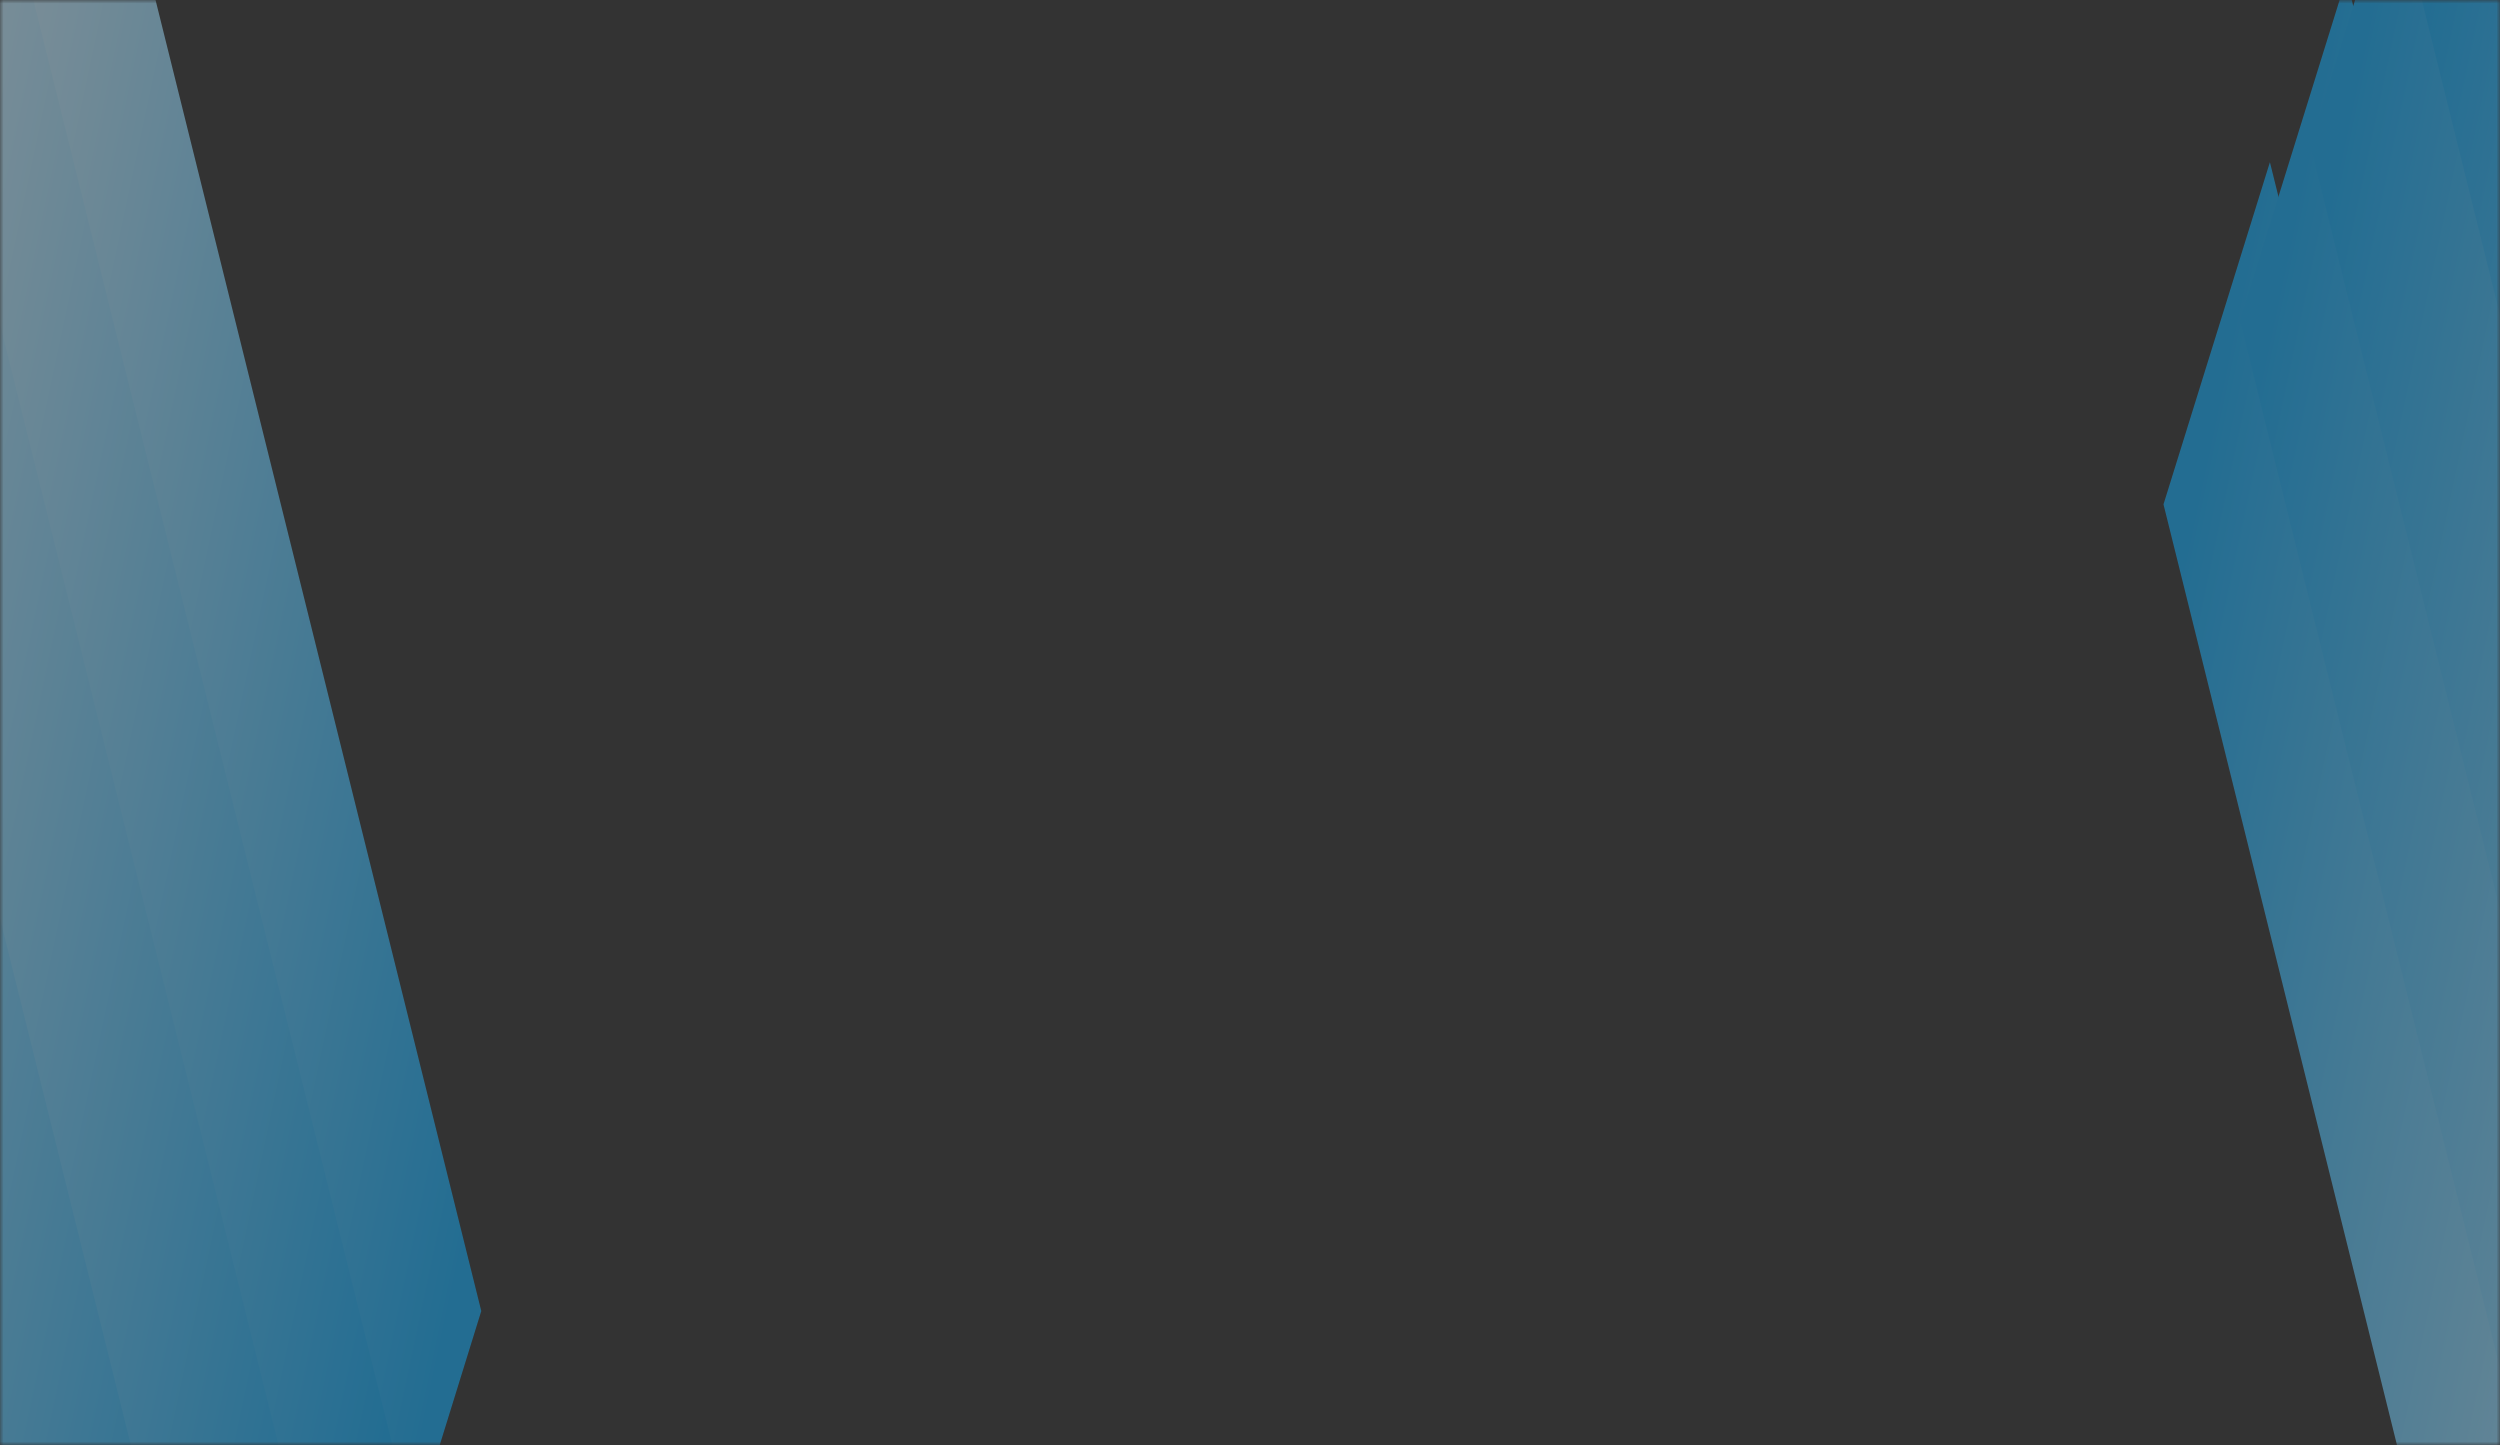 <svg width="346" height="200" viewBox="0 0 346 200" fill="none" xmlns="http://www.w3.org/2000/svg">
<rect x="0" y="0" width="346" height="200" fill="#333333" stroke="none"/>
<g opacity="0.5">
<mask id="mask0_115_4627" style="mask-type:alpha" maskUnits="userSpaceOnUse" x="0" y="0" width="346" height="200">
<rect width="346" height="200" fill="#14A8F2"/>
</mask>
<g mask="url(#mask0_115_4627)">
<rect width="49.659" height="296.886" transform="matrix(-0.296 0.955 -0.241 -0.97 66.607 181.445)" fill="url(#paint0_linear_115_4627)"/>
<rect width="49.584" height="297.253" transform="matrix(0.297 -0.955 0.241 0.971 299.429 69.802)" fill="url(#paint1_linear_115_4627)"/>
<rect width="49.659" height="296.886" transform="matrix(-0.296 0.955 -0.241 -0.97 56.036 206.962)" fill="url(#paint2_linear_115_4627)"/>
<rect width="49.584" height="297.253" transform="matrix(0.297 -0.955 0.241 0.971 310.011 44.345)" fill="url(#paint3_linear_115_4627)"/>
<rect width="49.659" height="296.886" transform="matrix(-0.296 0.955 -0.241 -0.97 46.337 231.351)" fill="url(#paint4_linear_115_4627)"/>
<rect width="49.584" height="297.253" transform="matrix(0.297 -0.955 0.241 0.971 319.721 20.013)" fill="url(#paint5_linear_115_4627)"/>
<rect width="49.659" height="296.886" transform="matrix(-0.296 0.955 -0.241 -0.97 32.653 258.544)" fill="url(#paint6_linear_115_4627)"/>
<rect width="49.584" height="297.253" transform="matrix(0.297 -0.955 0.241 0.971 333.416 -7.102)" fill="url(#paint7_linear_115_4627)"/>
</g>
</g>
<defs>
<linearGradient id="paint0_linear_115_4627" x1="1.32222e-06" y1="10.237" x2="59.596" y2="294.804" gradientUnits="userSpaceOnUse">
<stop stop-color="#14A8F2"/>
<stop offset="1" stop-color="white"/>
</linearGradient>
<linearGradient id="paint1_linear_115_4627" x1="1.32024e-06" y1="10.25" x2="59.82" y2="295.104" gradientUnits="userSpaceOnUse">
<stop stop-color="#14A8F2"/>
<stop offset="1" stop-color="white"/>
</linearGradient>
<linearGradient id="paint2_linear_115_4627" x1="1.32222e-06" y1="10.237" x2="59.596" y2="294.804" gradientUnits="userSpaceOnUse">
<stop stop-color="#14A8F2"/>
<stop offset="1" stop-color="white"/>
</linearGradient>
<linearGradient id="paint3_linear_115_4627" x1="1.32024e-06" y1="10.25" x2="59.82" y2="295.104" gradientUnits="userSpaceOnUse">
<stop stop-color="#14A8F2"/>
<stop offset="1" stop-color="white"/>
</linearGradient>
<linearGradient id="paint4_linear_115_4627" x1="1.32222e-06" y1="10.237" x2="59.596" y2="294.804" gradientUnits="userSpaceOnUse">
<stop stop-color="#14A8F2"/>
<stop offset="1" stop-color="white"/>
</linearGradient>
<linearGradient id="paint5_linear_115_4627" x1="1.32024e-06" y1="10.25" x2="59.82" y2="295.104" gradientUnits="userSpaceOnUse">
<stop stop-color="#14A8F2"/>
<stop offset="1" stop-color="white"/>
</linearGradient>
<linearGradient id="paint6_linear_115_4627" x1="1.32222e-06" y1="10.237" x2="59.596" y2="294.804" gradientUnits="userSpaceOnUse">
<stop stop-color="#14A8F2"/>
<stop offset="1" stop-color="white"/>
</linearGradient>
<linearGradient id="paint7_linear_115_4627" x1="1.32024e-06" y1="10.25" x2="59.82" y2="295.104" gradientUnits="userSpaceOnUse">
<stop stop-color="#14A8F2"/>
<stop offset="1" stop-color="white"/>
</linearGradient>
</defs>
</svg>
